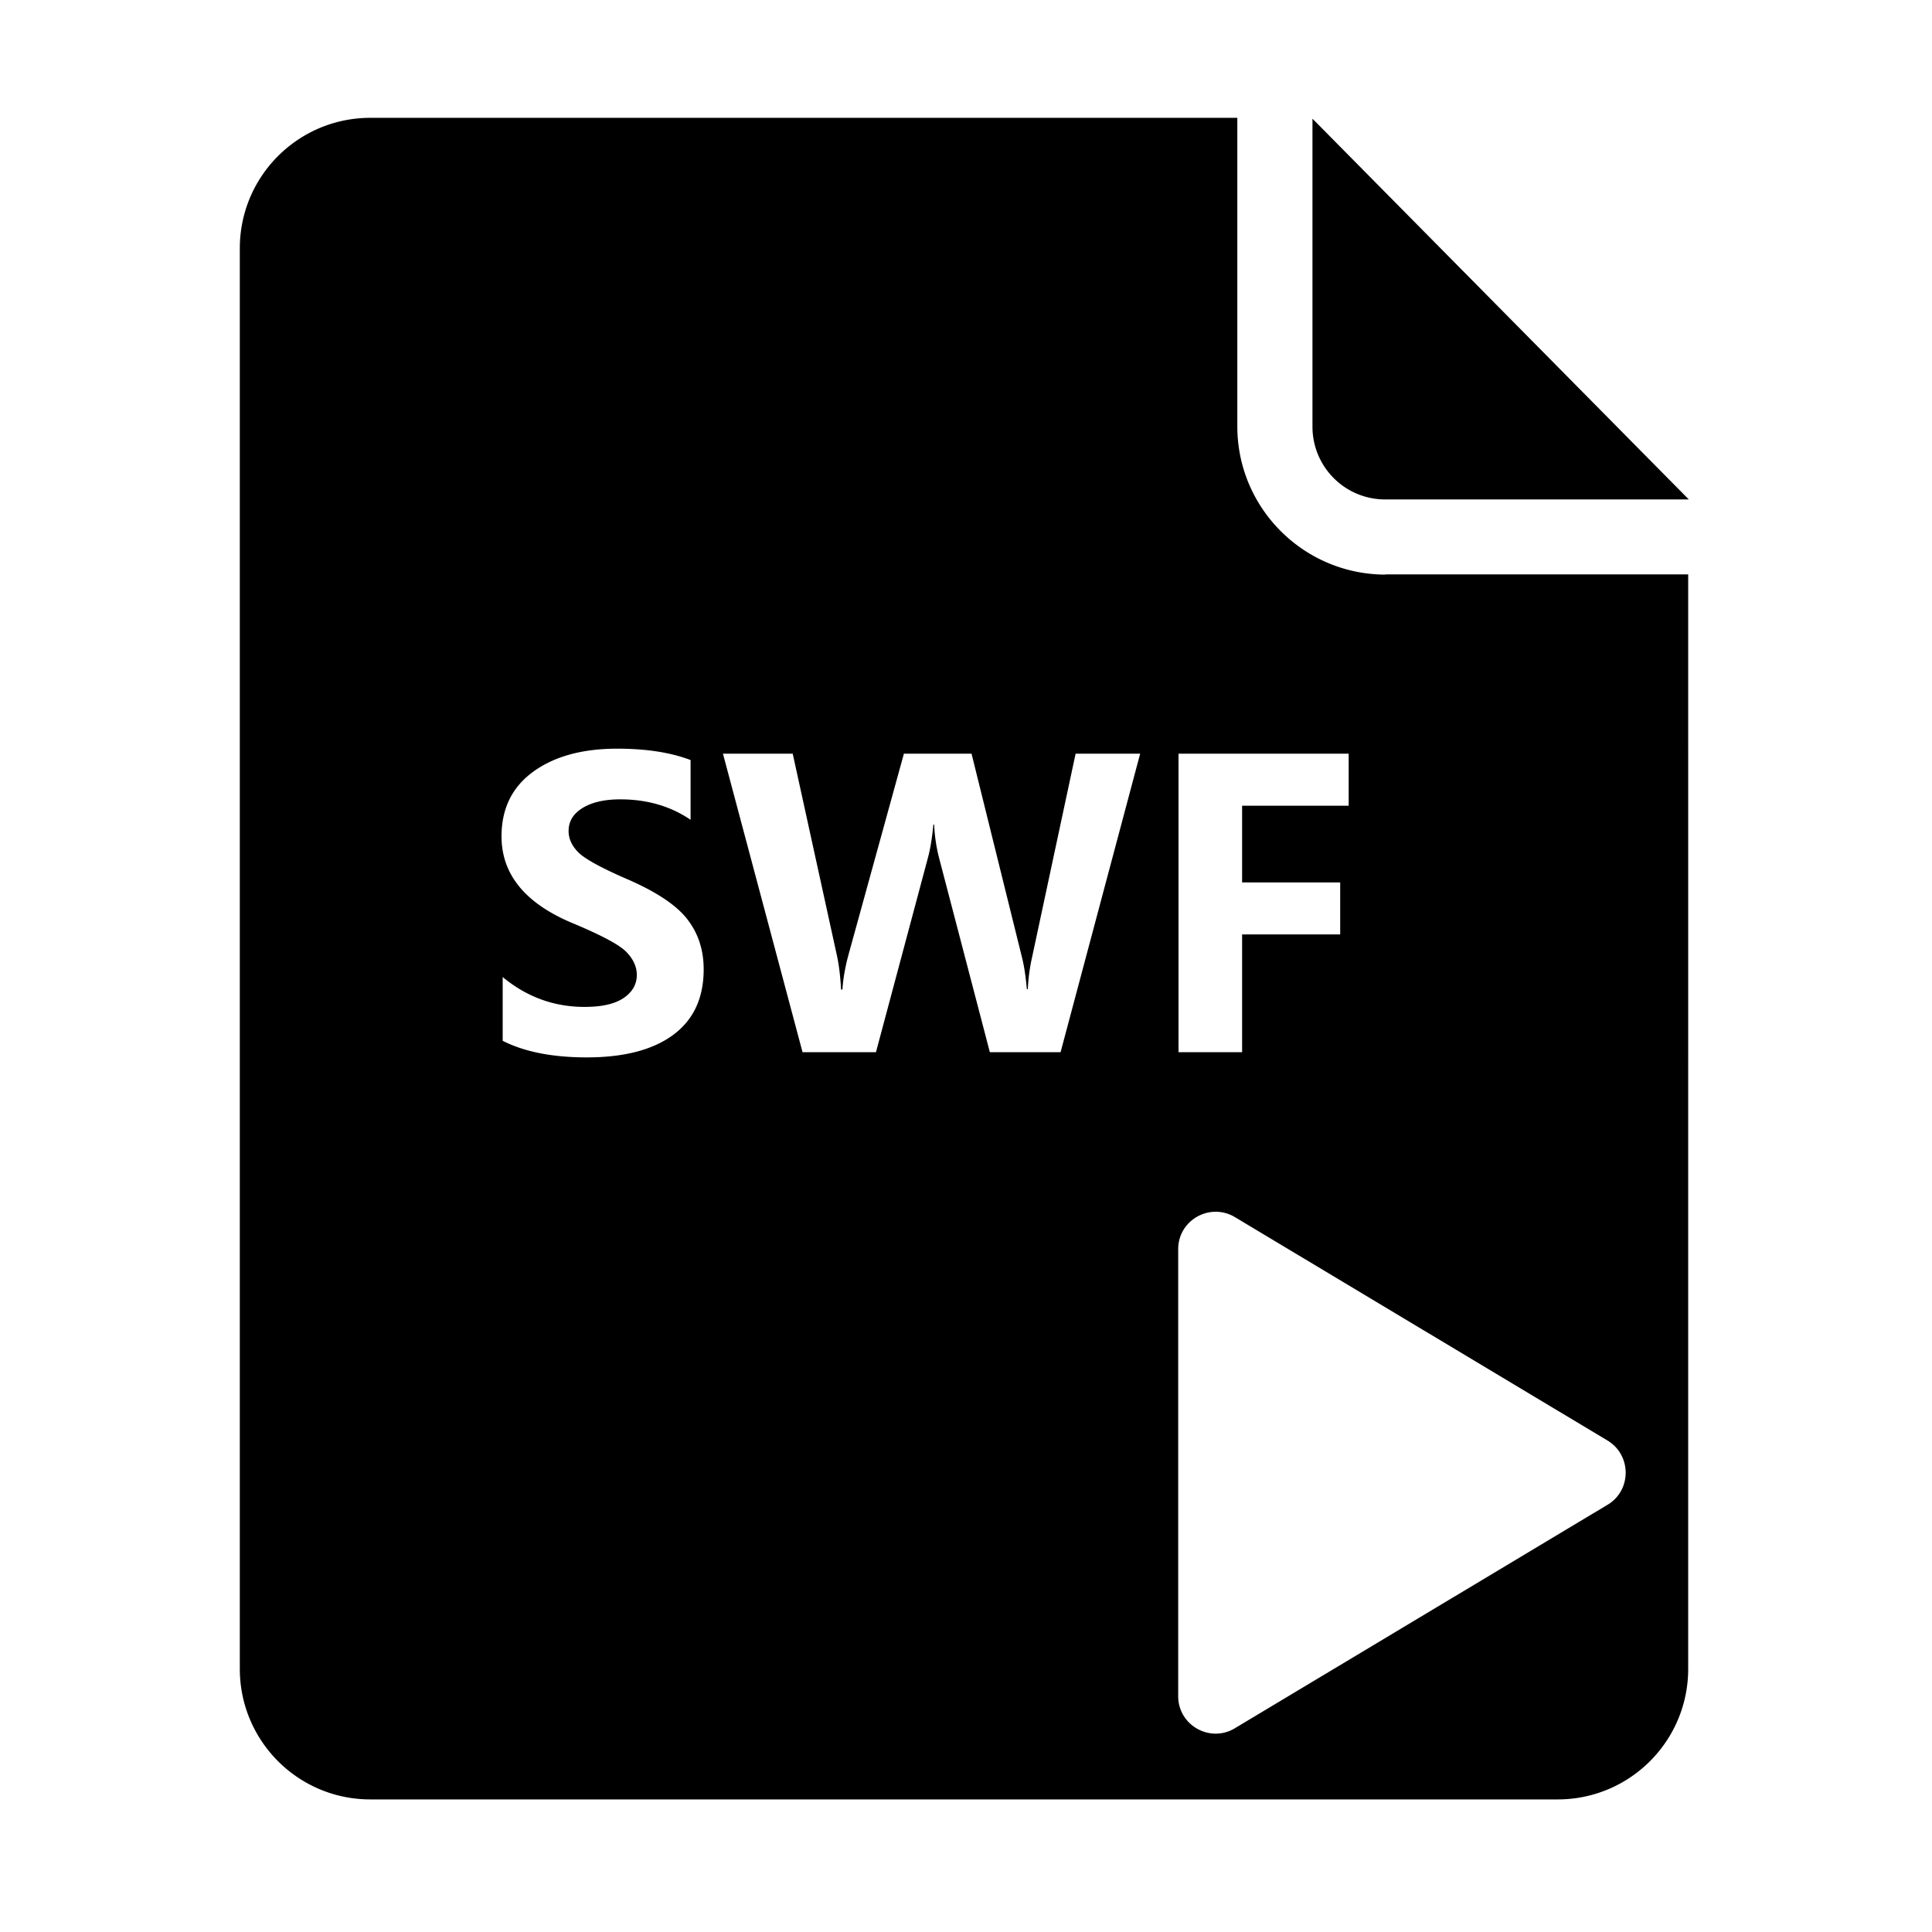 <?xml version="1.0" standalone="no"?><!DOCTYPE svg PUBLIC "-//W3C//DTD SVG 1.1//EN" "http://www.w3.org/Graphics/SVG/1.1/DTD/svg11.dtd"><svg t="1615390088330" class="icon" viewBox="0 0 1024 1024" version="1.1" xmlns="http://www.w3.org/2000/svg" p-id="15600" xmlns:xlink="http://www.w3.org/1999/xlink" width="16" height="16"><defs><style type="text/css"></style></defs><path d="M695.633 62.902v163.215c0 21.311 17.18 38.6 38.6 38.6h160.873L695.633 62.903z m38.599 241.648c-43.285-0.115-78.426-35.257-78.426-78.542V62.455H196.28c-38.16 0-69.172 30.903-69.172 69.172v752.935c0 38.152 30.903 69.17 69.172 69.17h629.322c38.153 0 69.172-30.902 69.172-69.17V304.435H734.232v0.115zM266.436 517.85c12.732 10.555 27.202 15.832 43.41 15.832 9.192 0 16.102-1.584 20.733-4.748 4.63-3.167 6.945-7.235 6.945-12.207 0-4.29-1.838-8.339-5.515-12.154-3.678-3.813-13.381-8.988-29.11-15.526-24.718-10.485-37.077-25.739-37.077-45.759 0-14.708 5.601-26.13 16.802-34.268 11.2-8.135 26.027-12.205 44.481-12.205 15.456 0 28.428 2.01 38.915 6.026v31.663c-10.622-7.217-23.05-10.827-37.28-10.827-8.309 0-14.948 1.516-19.917 4.545-4.971 3.03-7.457 7.098-7.457 12.205 0 4.086 1.702 7.848 5.107 11.286 3.404 3.439 11.813 8.087 25.229 13.942 15.729 6.741 26.538 13.858 32.428 21.348 5.89 7.491 8.835 16.41 8.835 26.76 0 15.185-5.38 26.76-16.138 34.726-10.76 7.967-26.046 11.95-45.86 11.95-18.114 0-32.958-2.927-44.534-8.784v-33.805z m337.875-118.38l-42.183 158.214h-37.485l-26.965-103.161c-1.43-5.583-2.283-11.405-2.553-17.465h-0.409c-0.68 7.082-1.634 12.905-2.86 17.465l-27.577 103.16h-38.915l-42.183-158.212h36.975l23.492 107.245c1.021 4.698 1.736 10.622 2.145 17.772h0.715c0.34-5.582 1.395-11.678 3.167-18.282l29.417-106.735h35.85l26.76 108.062c1.088 4.29 1.941 9.875 2.554 16.751h0.51a97.6 97.6 0 0 1 2.35-17.363l22.98-107.45h34.215z m110.515 27.578h-56.483v40.65h51.988v27.577h-51.988v62.407h-33.706V399.472h90.189v27.577z m137.204 370.52L654.455 916.038c-13.198 7.89-29.988-1.64-29.988-17.02v-236.94c0-15.383 16.79-24.833 29.988-17.022L852.03 763.522c12.81 7.729 12.81 26.393 0 34.048z" p-id="15601"></path></svg>